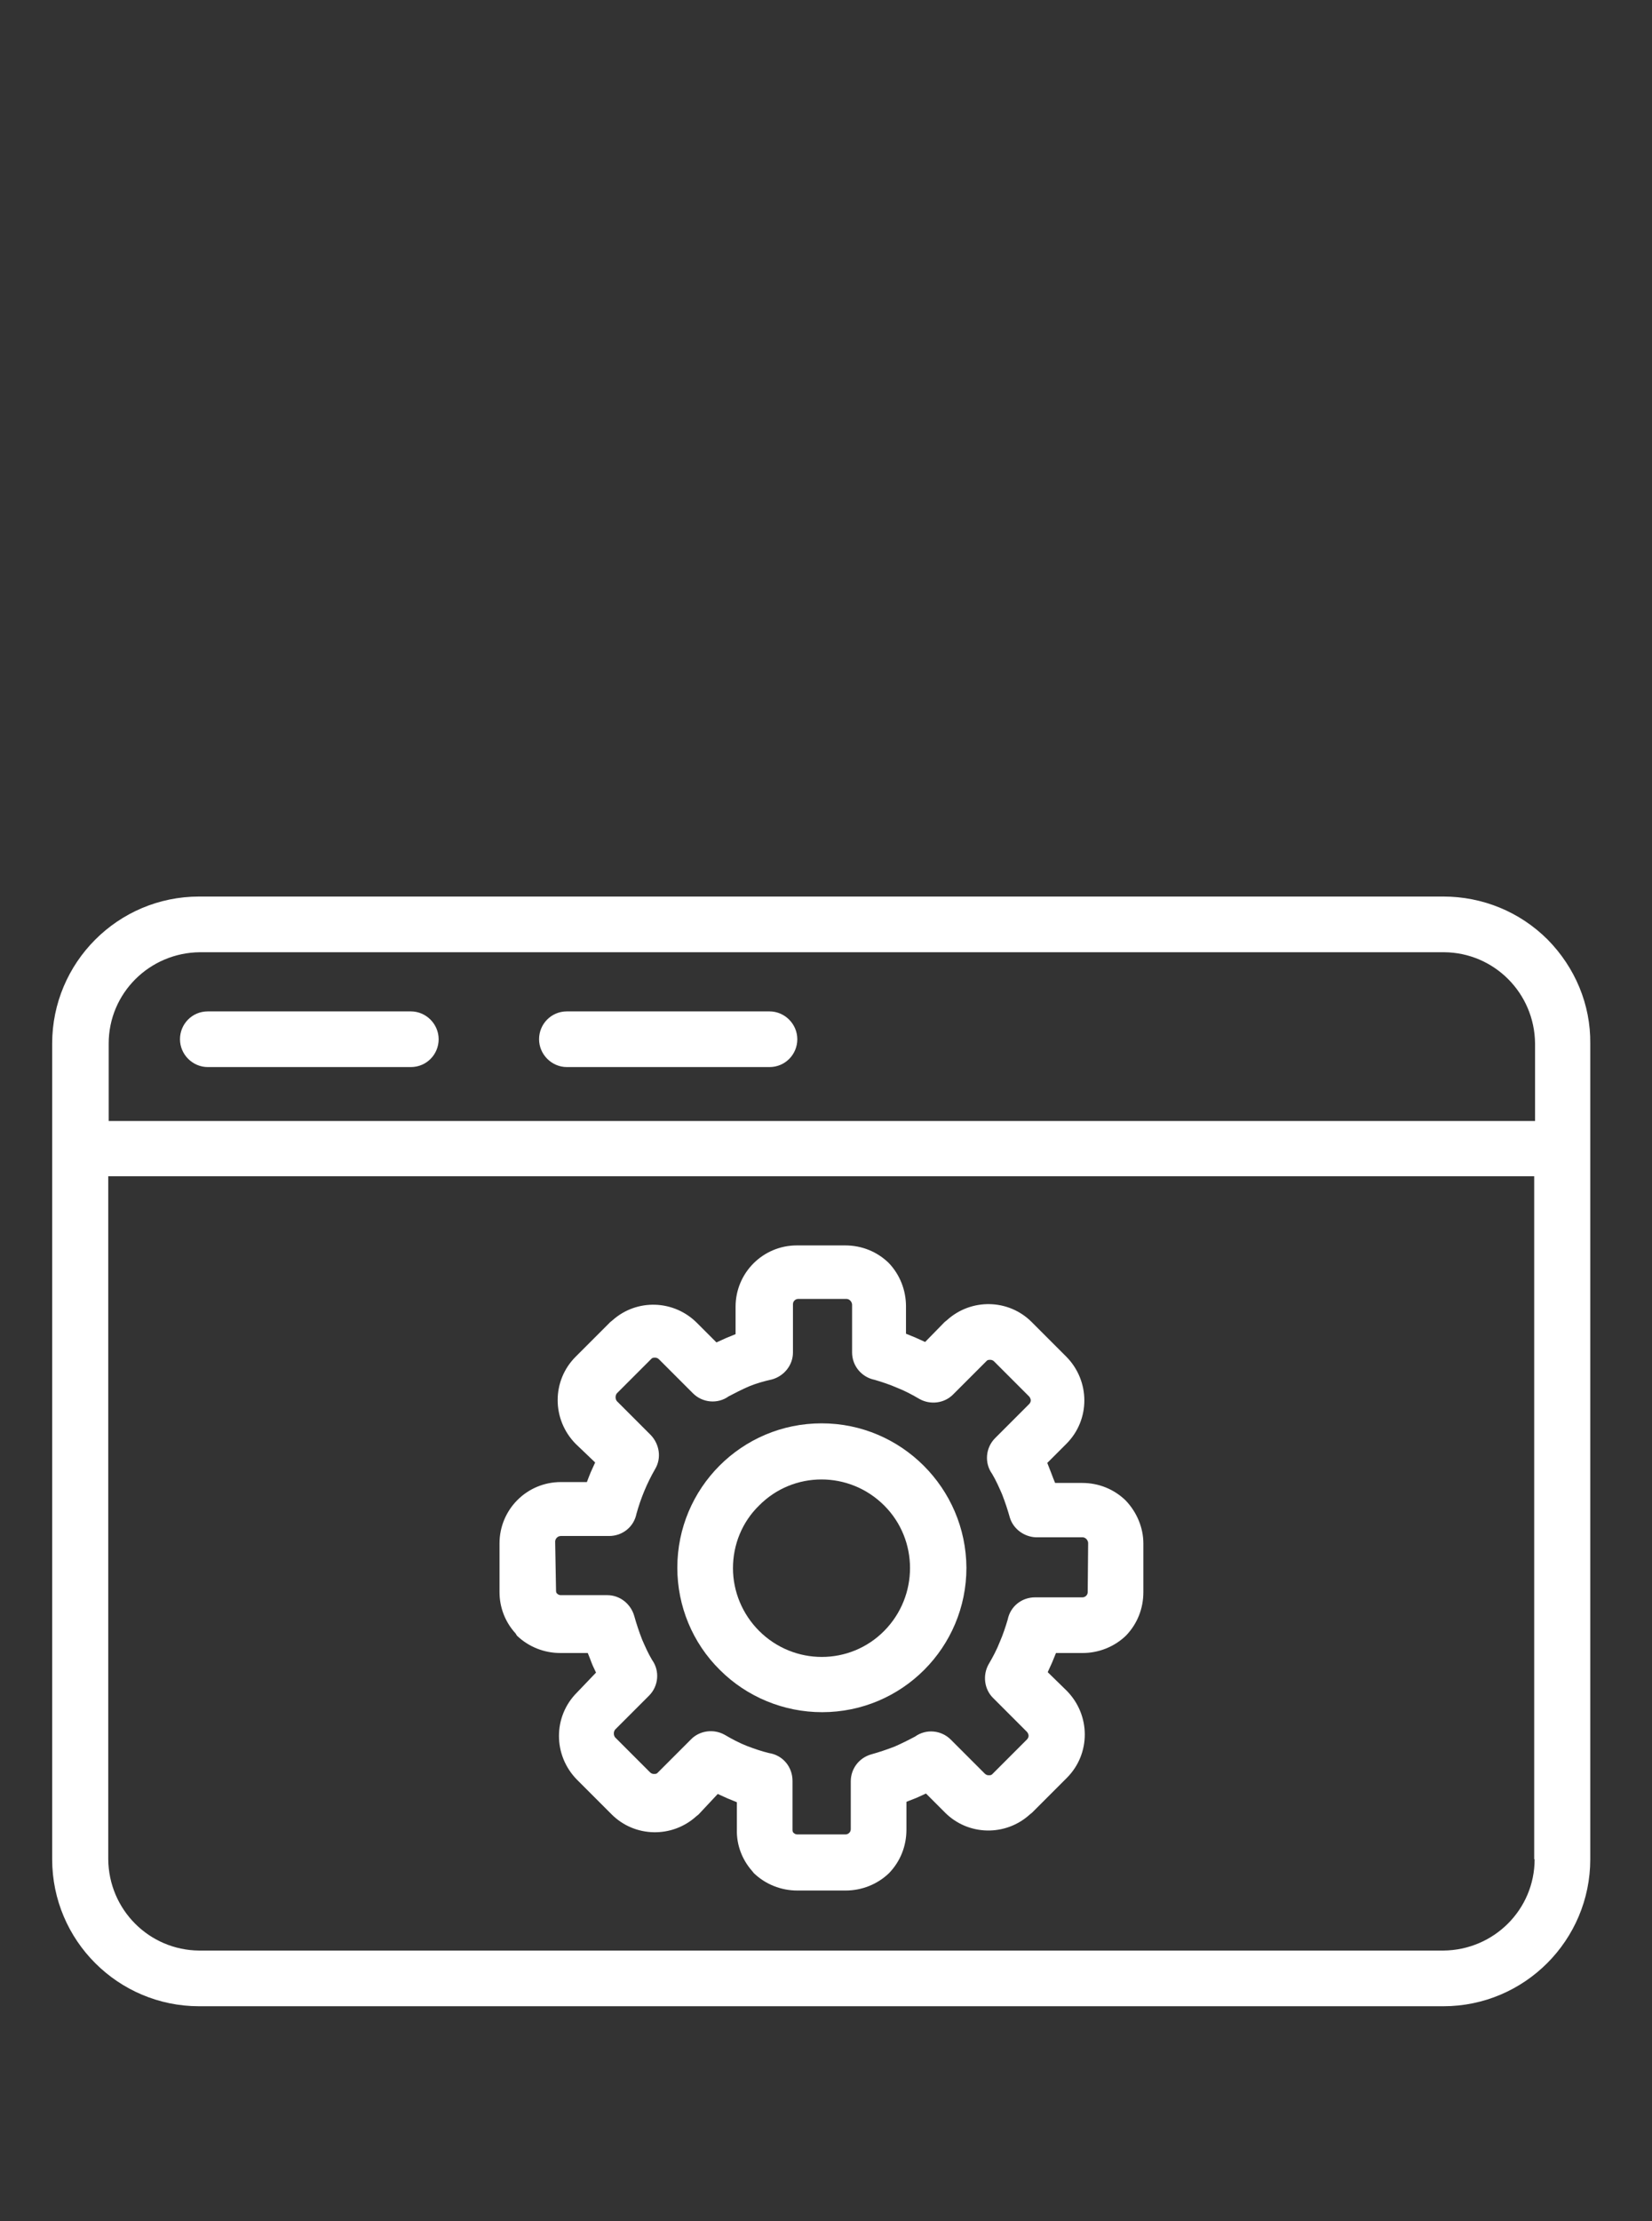 <?xml version="1.0" encoding="utf-8"?>
<!-- Generator: Adobe Illustrator 24.0.0, SVG Export Plug-In . SVG Version: 6.00 Build 0)  -->
<svg version="1.1" id="Capa_1" xmlns="http://www.w3.org/2000/svg" xmlns:xlink="http://www.w3.org/1999/xlink" x="0px" y="0px"
	 viewBox="0 0 380 510.6" style="enable-background:new 0 0 380 510.6;" xml:space="preserve">
<rect x="0" y="0" width="380" height="510.6" fill="#333333" stroke="none"/>
<style type="text/css">
	.st0{fill:#FFFFFF;}
</style>
<g>
	<g>
		<path class="st0" d="M189,327.2c-18.4,0-33.2,14.9-33.2,33.2c0,8.8,3.5,17.3,9.8,23.5c6.2,6.2,14.7,9.7,23.5,9.7
			c18.4,0,33.2-14.9,33.2-33.2C222.2,342.1,207.3,327.2,189,327.2z M203.4,374.9c-7.9,8-20.8,8-28.8,0c-3.8-3.8-6-9-6-14.4
			c0-5.4,2.1-10.6,6-14.4c7.9-8,20.8-8,28.8,0C211.3,354,211.3,366.9,203.4,374.9z"/>
	</g>
</g>
<g>
	<g>
		<path class="st0" d="M94.5,232.5H47.8c-3.6,0-6.4,2.9-6.4,6.4s2.9,6.4,6.4,6.4h46.7c3.6,0,6.4-2.9,6.4-6.4S98,232.5,94.5,232.5z"
			/>
	</g>
</g>
<g>
	<g>
		<path class="st0" d="M177,232.5h-46.6c-3.6,0-6.4,2.9-6.4,6.4s2.9,6.4,6.4,6.4H177c3.6,0,6.4-2.9,6.4-6.4
			C183.4,235.4,180.5,232.5,177,232.5z"/>
	</g>
</g>
<g>
	<g>
		<path class="st0" d="M258.9,344.9c-2.7-2.6-6.2-4-10-4h-6.2c-0.3-0.7-0.6-1.5-0.9-2.3s-0.6-1.5-0.9-2.3l4.4-4.4
			c5.5-5.5,5.5-14.4,0-20c0,0,0,0,0,0l-8-8c-5.3-5.3-13.9-5.5-19.5-0.4l-0.5,0.4l-4.5,4.6l-2.2-1l-2.2-0.9v-6.3c0-3.7-1.4-7.3-4-10
			c-2.7-2.6-6.2-4-10-4h-11.1c-7.8,0-14.1,6.3-14.1,14.1v6.3l-2.2,0.9l-2.2,1l-4.5-4.5c-5.3-5.3-13.8-5.6-19.4-0.6l-0.5,0.4l-8,8
			c-5.5,5.5-5.5,14.4,0,20c0,0,0,0,0,0l4.5,4.3c-0.3,0.7-0.7,1.5-1,2.2c-0.3,0.7-0.6,1.5-0.9,2.3H129c-7.8,0-14.1,6.3-14.1,14.1V366
			c0,3.5,1.3,6.9,3.7,9.5l0.3,0.5c2.7,2.6,6.3,4,10,4h6.3c0.3,0.7,0.6,1.5,0.9,2.3s0.7,1.5,1,2.2l-4.4,4.6c-5.5,5.5-5.5,14.4,0,20
			c0,0,0,0,0,0l8,8c5.3,5.3,13.9,5.5,19.5,0.4l0.5-0.4l4.4-4.7l2.2,1l2.2,0.9v6.3c-0.1,3.5,1.2,6.9,3.5,9.5l0.4,0.5
			c2.7,2.6,6.3,4,10,4h11.1c3.7,0,7.3-1.4,10-4c2.6-2.7,4-6.2,4-10v-6.4l2.3-0.9l2.2-1l4.4,4.4c5.3,5.3,13.9,5.5,19.5,0.4l0.5-0.4
			l8-8c5.5-5.5,5.5-14.4,0-20c0,0,0,0,0,0l-4.4-4.3c0.3-0.7,0.7-1.5,1-2.2s0.6-1.5,0.9-2.2h6.1c3.7,0,7.3-1.4,10-4
			c2.6-2.7,4-6.2,4-10v-11.2C263,351.2,261.5,347.6,258.9,344.9z M250.2,366c0,0.7-0.6,1.2-1.2,1.2h-10.9c-3.1,0-5.7,2.1-6.3,5.1
			c-0.5,1.7-1.1,3.5-1.8,5.1c-0.7,1.8-1.6,3.5-2.6,5.2c-1.4,2.5-1,5.7,1,7.7l7.8,7.8c0.2,0.2,0.4,0.6,0.4,0.9c0,0.3-0.1,0.6-0.4,0.9
			l-8,8c-0.2,0.2-0.5,0.2-0.8,0.2c-0.3,0-0.6-0.1-0.9-0.4l-7.8-7.8c-2.2-2.2-5.7-2.5-8.2-0.7c-1.5,0.8-3.1,1.6-4.7,2.3
			c-1.8,0.7-3.6,1.3-5.4,1.8c-2.8,0.8-4.7,3.3-4.7,6.2v11c0,0.7-0.6,1.2-1.2,1.2h-11.1c-0.3,0-0.6-0.1-0.9-0.4
			c-0.2-0.2-0.2-0.5-0.2-0.8v-11.1c0-3.2-2.2-5.9-5.4-6.4c-1.7-0.4-3.4-1-5-1.6c-1.8-0.7-3.5-1.6-5.2-2.6c-2.5-1.4-5.7-1-7.7,1
			l-7.8,7.8c-0.2,0.2-0.5,0.2-0.8,0.2c-0.3,0-0.6-0.1-0.9-0.4l-8-8c-0.4-0.5-0.4-1.3,0-1.8l7.8-7.8c2.2-2.2,2.5-5.7,0.7-8.2
			c-0.9-1.5-1.6-3.1-2.3-4.7c-0.7-1.8-1.3-3.6-1.8-5.4c-0.8-2.8-3.3-4.8-6.2-4.8H129c-0.3,0-0.6-0.1-0.9-0.4
			c-0.2-0.2-0.2-0.5-0.2-0.8l-0.2-11.1c0-0.7,0.6-1.3,1.3-1.3c0,0,0.1,0,0.1,0h11c3.1,0,5.7-2.1,6.3-5.1c1-3.6,2.4-7,4.3-10.3
			c1.5-2.5,1-5.7-1-7.8l-7.8-7.8c-0.4-0.5-0.4-1.3,0-1.8l8-8c0.2-0.2,0.5-0.2,0.8-0.2c0.3,0,0.6,0.1,0.9,0.4l7.8,7.8
			c2.2,2.2,5.7,2.5,8.2,0.7c1.5-0.8,3.1-1.6,4.7-2.3c1.7-0.7,3.5-1.2,5.3-1.6c2.8-0.8,4.8-3.3,4.8-6.2v-11.1c0-0.7,0.6-1.2,1.2-1.2
			h11.1c0.3,0,0.6,0.1,0.9,0.4c0.2,0.2,0.4,0.6,0.4,0.9v11c0,3.1,2.2,5.7,5.2,6.3c1.7,0.5,3.5,1.1,5.1,1.8c1.8,0.7,3.5,1.6,5.2,2.6
			c2.5,1.4,5.7,1,7.7-1l7.8-7.8c0.2-0.2,0.5-0.2,0.8-0.2c0.3,0,0.6,0.1,0.9,0.4l8,8c0.2,0.2,0.4,0.6,0.4,0.9c0,0.3-0.1,0.6-0.4,0.9
			l-7.8,7.8c-2.2,2.2-2.5,5.7-0.7,8.2c0.9,1.5,1.6,3.1,2.3,4.7c0.7,1.8,1.3,3.6,1.8,5.4c0.8,2.6,3.3,4.4,6,4.5H249
			c0.3,0,0.6,0.1,0.9,0.4c0.2,0.2,0.4,0.6,0.4,0.9L250.2,366L250.2,366z"/>
	</g>
</g>
<g>
	<g>
		<path class="st0" d="M356,216c-6.4-6.4-15-9.9-24-9.9H45.8c-18.7,0-33.8,15.2-33.8,33.8v187.5c0,18.7,15.2,33.8,33.8,33.8h286.2
			c18.7,0,33.8-15.2,33.8-33.8V239.9C365.9,230.9,362.3,222.4,356,216z M353,427.4c0,11.6-9.4,20.9-21,21H45.8
			c-11.5-0.1-20.8-9.4-20.9-21v-157h328V427.4z M353,257.7H25v-17.8c0-11.6,9.4-20.9,21-21h286.2c11.5,0.1,20.8,9.4,20.9,21V257.7z"
			/>
	</g>
</g>
</svg>
